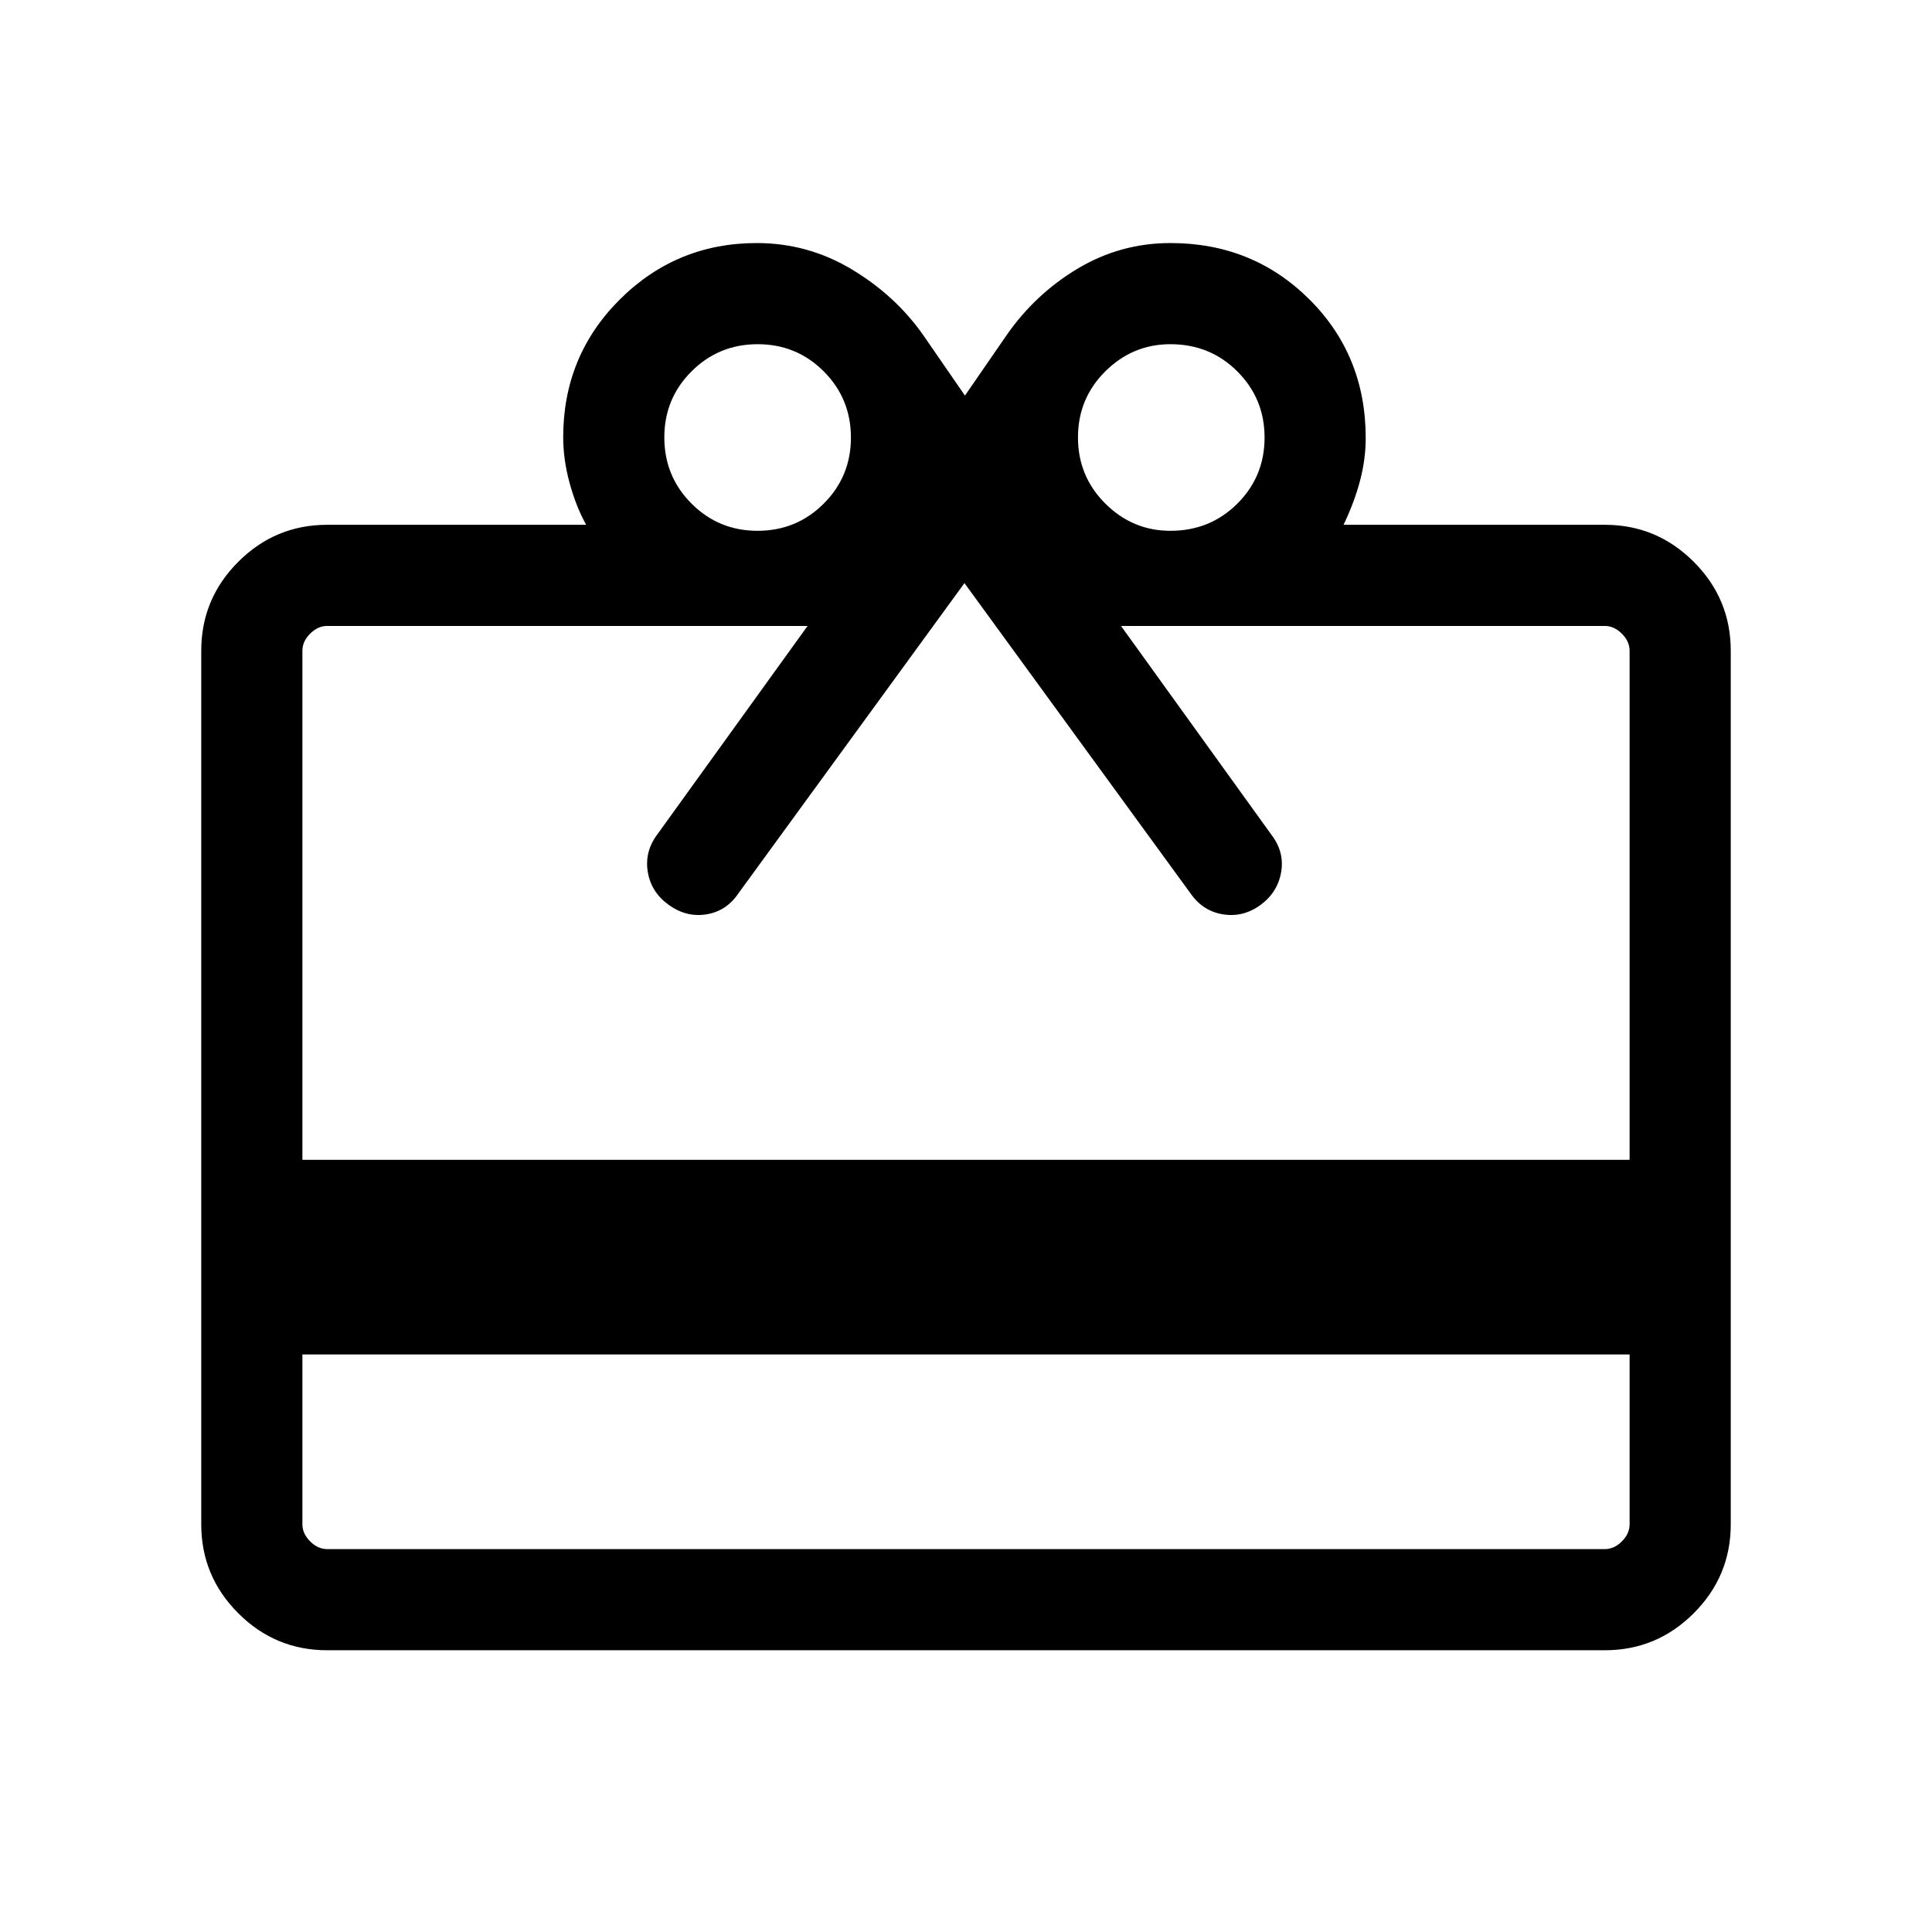 <svg xmlns="http://www.w3.org/2000/svg" height="40" viewBox="0 -960 960 960" width="40"><path d="M150.26-286.97v84.4q0 4.62 3.84 8.47 3.85 3.84 8.47 3.84h634.86q4.62 0 8.47-3.84 3.84-3.85 3.84-8.47v-84.4H150.26Zm12.31-412.26h128.69q-5-9-8.21-20.69-3.2-11.69-3.2-22.8 0-40.47 28.15-68.49 28.16-28.02 68.05-28.02 25.39 0 47.19 13.07 21.8 13.07 35.65 32.88l20.58 29.85 20.58-29.85q14.23-20.56 35.46-33.26 21.23-12.69 46.09-12.69 40.83 0 68.92 27.89 28.09 27.88 28.09 68.97 0 10.5-2.8 21.17-2.81 10.66-8.2 21.97h129.82q25.79 0 44.18 18.39T860-636.67v434.1q0 25.79-18.39 44.18T797.43-140H162.57q-25.79 0-44.18-18.39T100-202.57v-434.1q0-25.78 18.39-44.17t44.18-18.39Zm-12.31 315.54h659.48v-252.98q0-4.61-3.84-8.46-3.85-3.84-8.47-3.84H557.02l74.82 103.87q6.49 8.51 4.74 18.53-1.76 10.03-10.27 16.26-8.52 6.23-18.54 4.65-10.03-1.58-16.13-10.31L479.23-670.26 366.82-515.97q-5.94 8.73-15.84 10.31-9.9 1.58-18.62-4.65t-10.45-16.26q-1.73-10.02 4.5-18.53l74.87-103.87H162.57q-4.62 0-8.47 3.84-3.84 3.85-3.84 8.46v252.98Zm226.17-312.56q19.34 0 32.87-13.5 13.52-13.49 13.52-32.83 0-19.34-13.49-32.87-13.5-13.52-32.84-13.52-19.34 0-32.86 13.49-13.53 13.5-13.53 32.83 0 19.34 13.5 32.87 13.49 13.53 32.83 13.53Zm205.16 0q19.68 0 33.23-13.5 13.54-13.49 13.54-32.83 0-19.34-13.54-32.87-13.55-13.52-33.23-13.52-18.8 0-32.37 13.49-13.58 13.5-13.58 32.83 0 19.34 13.58 32.87 13.57 13.53 32.37 13.53Z"/></svg>